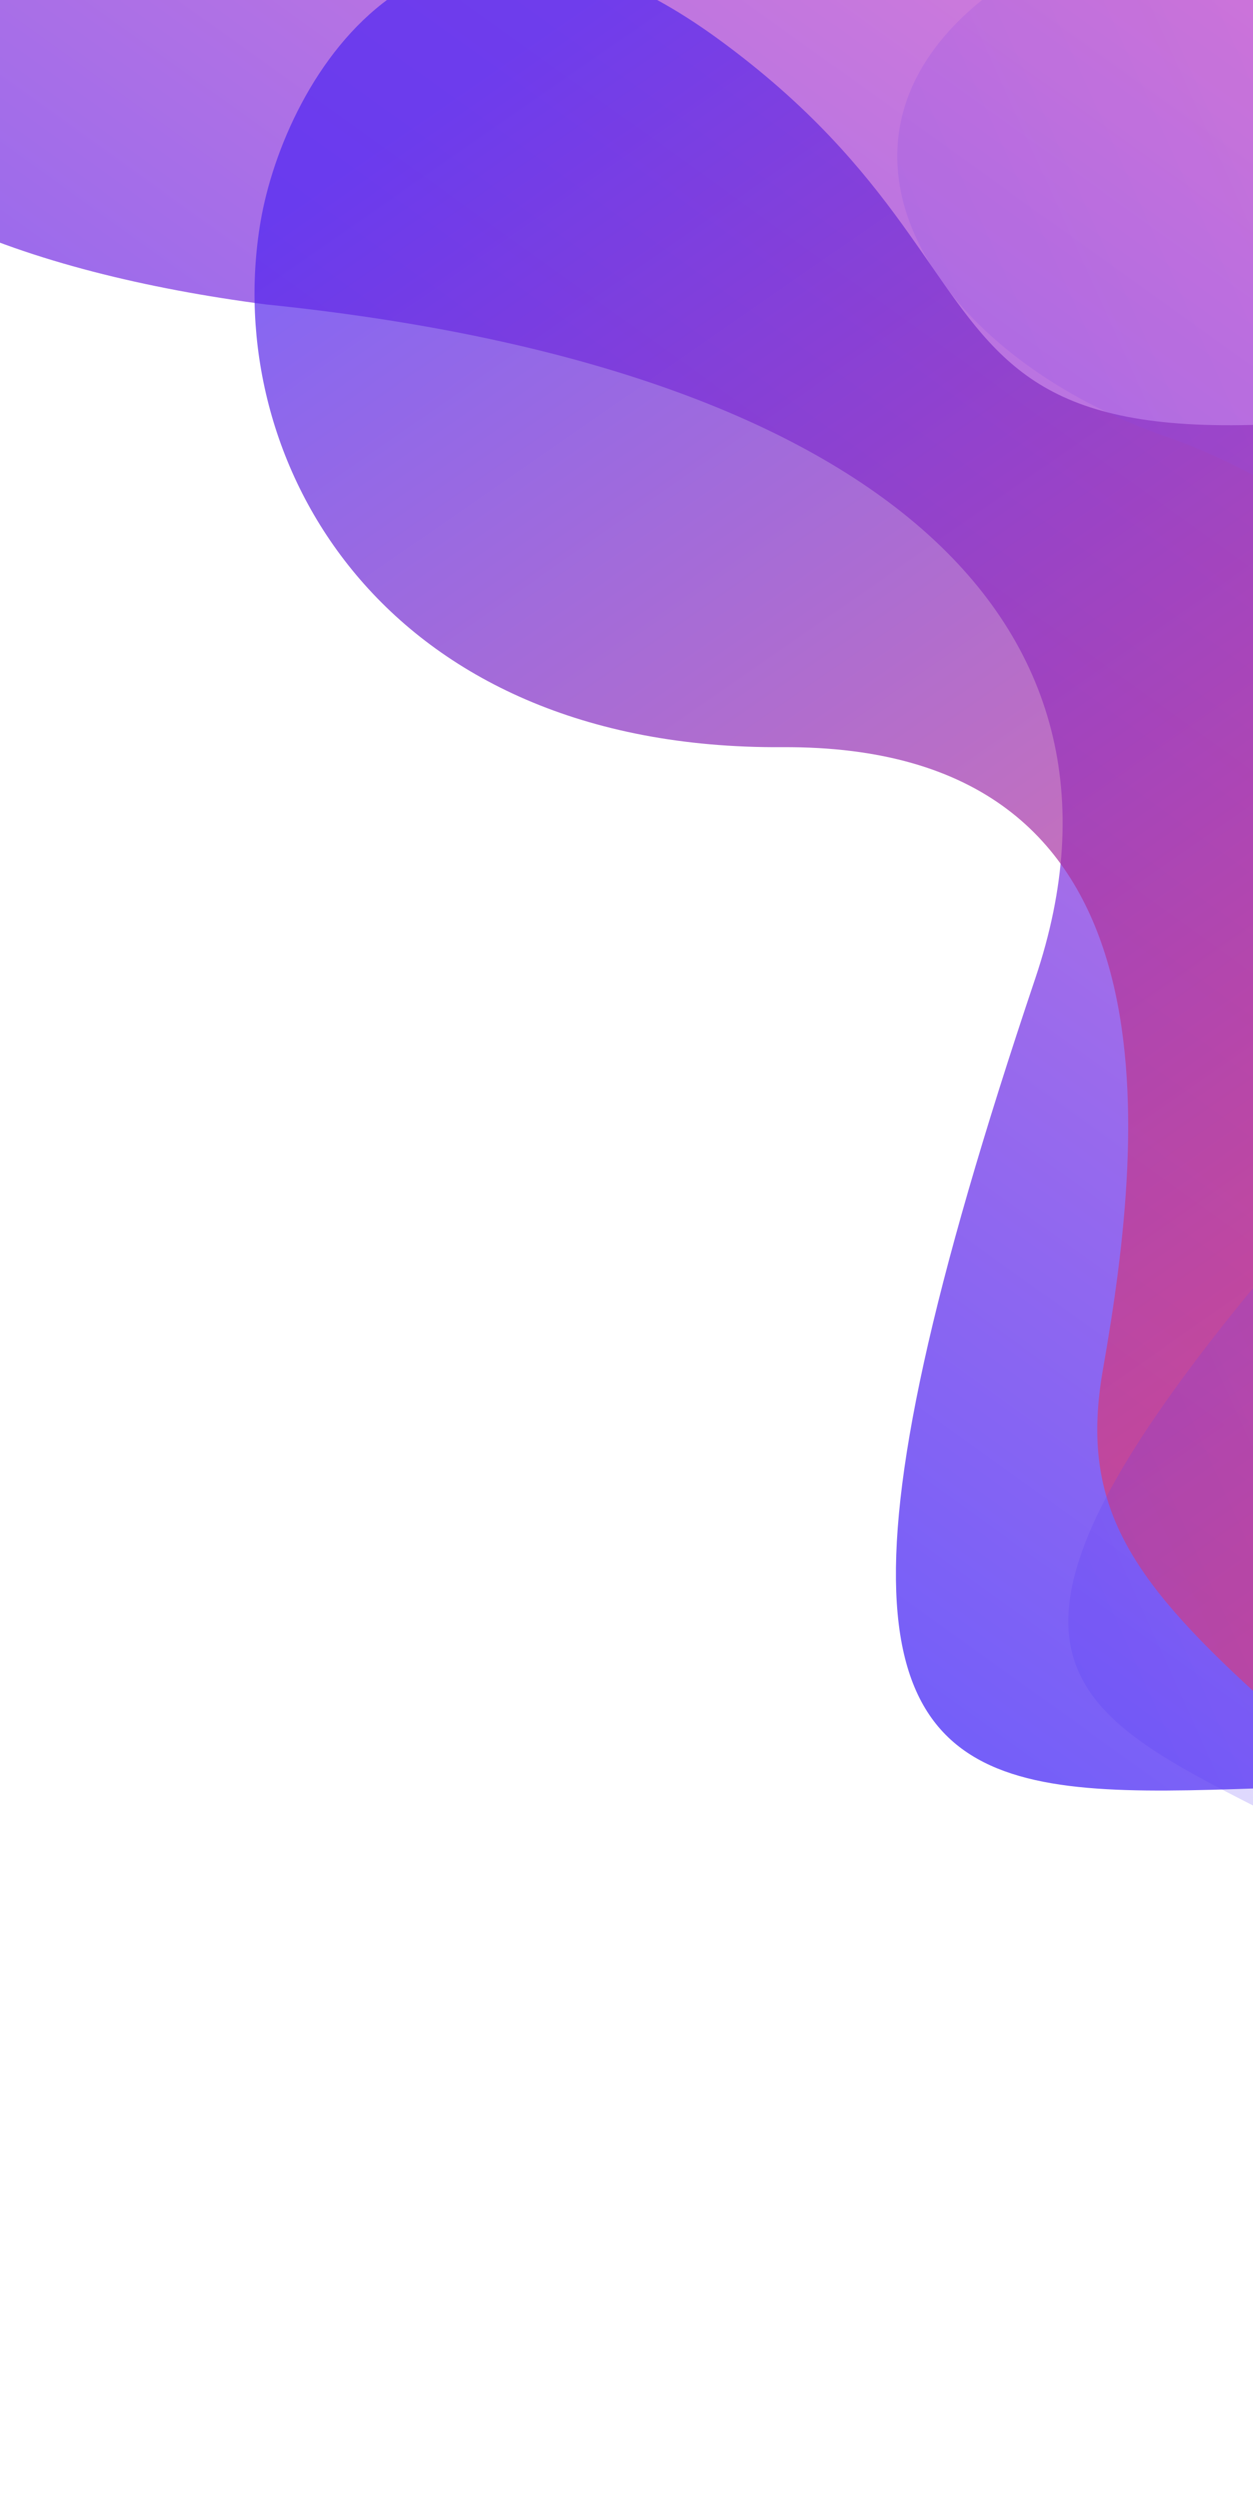 <?xml version="1.0" encoding="iso-8859-1"?>
<!-- Generator: Adobe Illustrator 21.0.0, SVG Export Plug-In . SVG Version: 6.00 Build 0)  -->
<svg version="1.1" id="&#x421;&#x43B;&#x43E;&#x439;_1"
	 xmlns="http://www.w3.org/2000/svg" xmlns:xlink="http://www.w3.org/1999/xlink" x="0px" y="0px" viewBox="0 0 750 1496"
	 style="enable-background:new 0 0 750 1496;" xml:space="preserve">
<g>
	
		<linearGradient id="SVGID_1_" gradientUnits="userSpaceOnUse" x1="374.857" y1="597.495" x2="1107.957" y2="1619.299" gradientTransform="matrix(1 0 0 -1 0 1495.28)">
		<stop  offset="0" style="stop-color:#5237F7"/>
		<stop  offset="1" style="stop-color:#F167C2"/>
	</linearGradient>
	<path style="fill:url(#SVGID_1_);fill-opacity:0.8;" d="M1128.6,1121.71c320.8,141.76,382.13-138.022,372.69-295.631
		C609.025,138.714,1253.74,14.66,790.602-152.442c-463.144-167.103,64.255-634.905-606.083-202.471
		C-351.752-8.967-128.859,144.71,159.246,182.198c361.395,37.012,532.971,187.798,460.48,403.191
		C368.338,1332.34,727.616,944.505,1128.6,1121.71z"/>
</g>
<g>
	
		<linearGradient id="SVGID_2_" gradientUnits="userSpaceOnUse" x1="1052.241" y1="727.068" x2="461.462" y2="1577.535" gradientTransform="matrix(1 0 0 -1 0 1495.28)">
		<stop  offset="0" style="stop-color:#ED3E68"/>
		<stop  offset="1" style="stop-color:#4E25F2"/>
	</linearGradient>
	<path style="fill:url(#SVGID_2_);fill-opacity:0.7;" d="M752.233,1013.87c78.154,71.18,176.992,70.93,186.826-42.391
		c-10.477-125.487,33.346-348.359,168.921-433.565c135.58-85.206,316.01-399.977-144.9-311.688
		c-460.911,88.289-316.101-44.507-532.955-202.719C256.642-103.063,170.387,47.53,155.951,132.722
		C131.748,275.556,228.756,448.571,468.1,447.145c239.343-1.426,217.827,226.109,192.123,372.17
		C646.346,898.174,674.08,942.686,752.233,1013.87z"/>
</g>
<linearGradient id="SVGID_3_" gradientUnits="userSpaceOnUse" x1="563.253" y1="676.369" x2="1439.899" y2="1074.128" gradientTransform="matrix(1 0 0 -1 0 1495.28)">
	<stop  offset="0" style="stop-color:#5237F7"/>
	<stop  offset="1" style="stop-color:#F167C2"/>
</linearGradient>
<path style="fill:url(#SVGID_3_);fill-opacity:0.2;" d="M976.585,1252.91c158.645,216.58,306.205,54.42,360.155-53.73
	c-329.3-796.824,145.76-632.823-97.63-920.597C995.721-9.191,1524.28-118.034,914.414-87.258
	C426.523-62.636,480.352,180.636,692.466,259.38c117.009,38.625,307.854,177.188,135.166,422.438
	C416.466,1132.97,778.282,982.18,976.585,1252.91z"/>
</svg>
